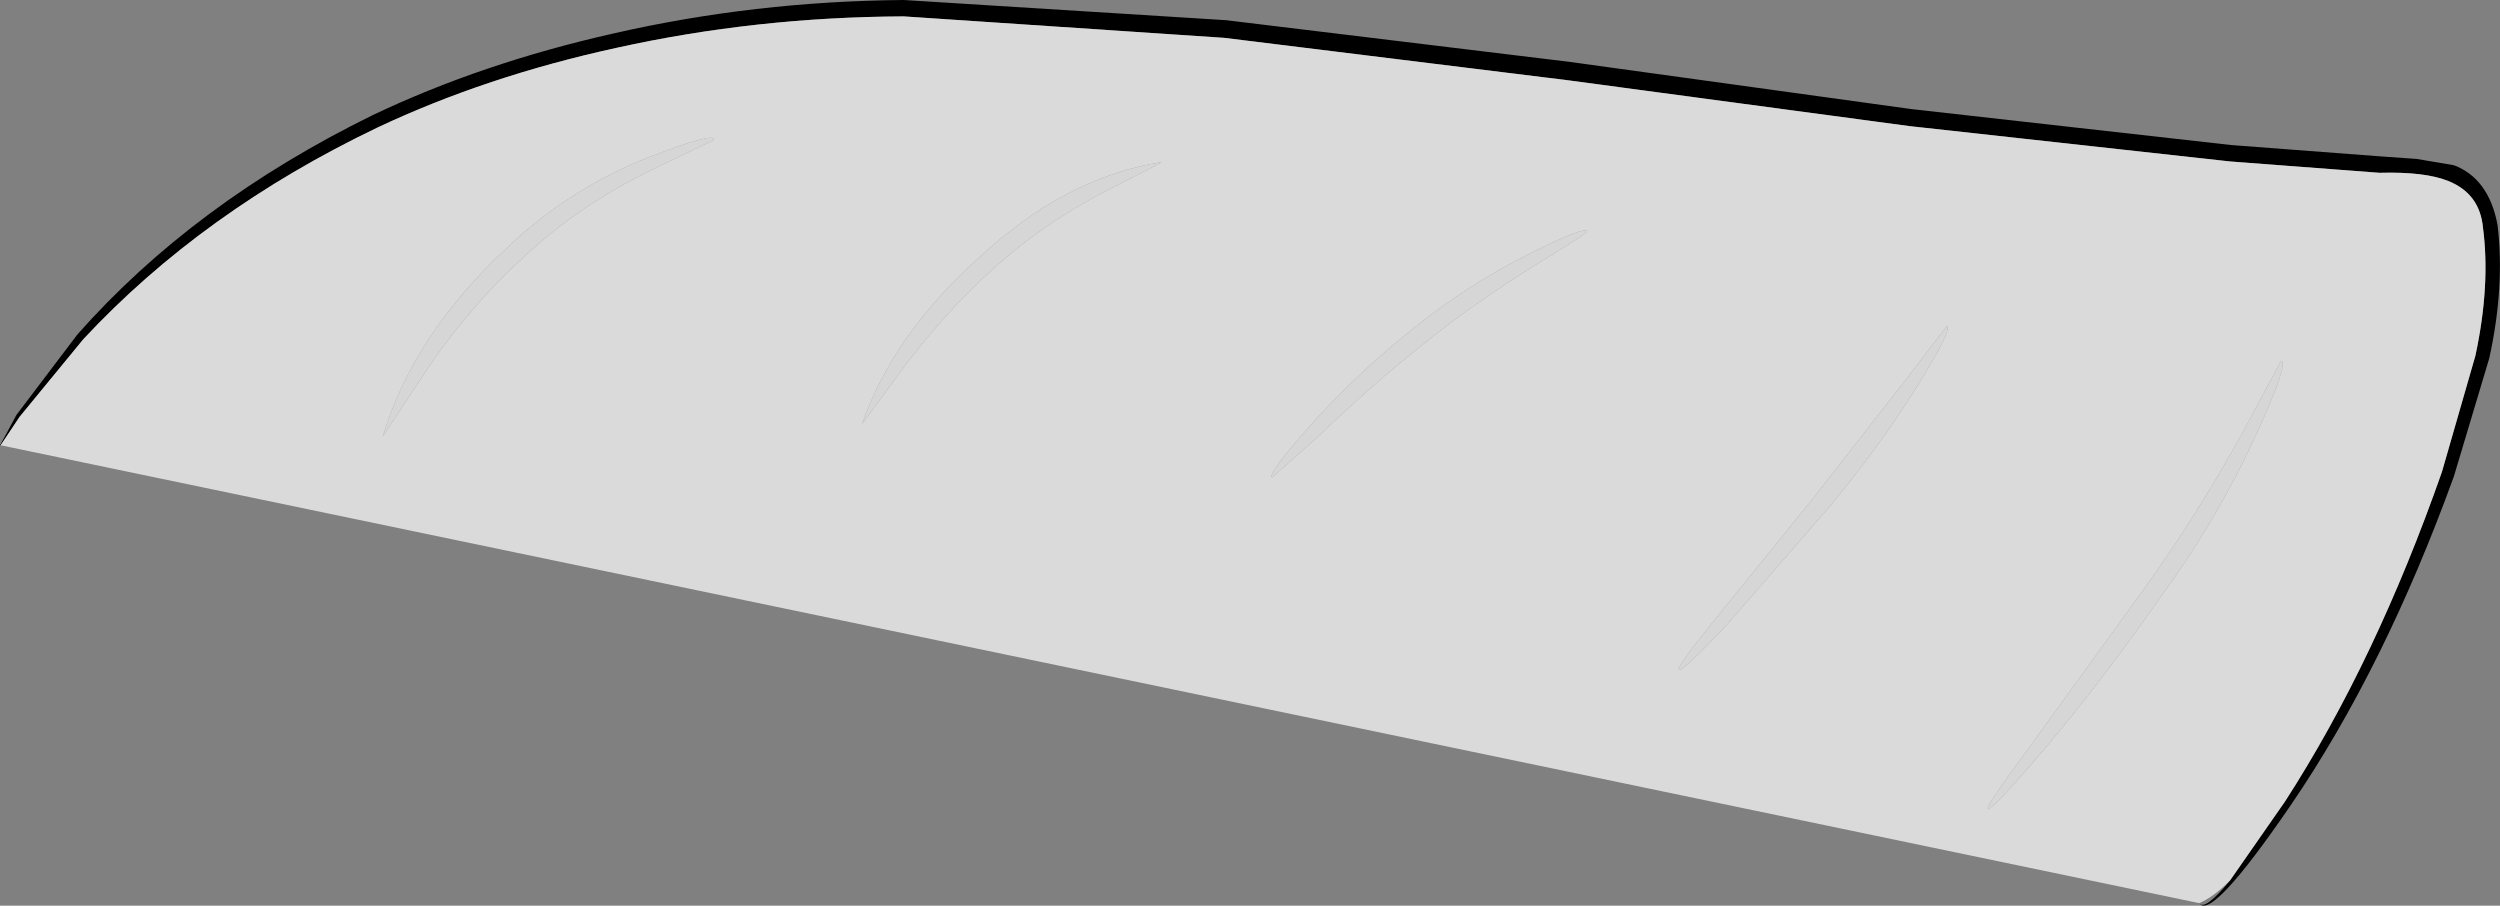 <?xml version="1.0" encoding="UTF-8" standalone="no"?>
<svg xmlns:ffdec="https://www.free-decompiler.com/flash" xmlns:xlink="http://www.w3.org/1999/xlink" ffdec:objectType="shape" height="71.8px" width="198.2px" xmlns="http://www.w3.org/2000/svg">
  <rect width="100%" height="100%" fill="#808080" stroke="none"/>
  <g transform="matrix(1.0, 0.0, 0.0, 1.0, 98.55, 36.45)">
    <path d="M78.25 33.35 L82.6 27.1 Q89.8 15.95 95.05 0.95 L97.7 -8.25 Q98.9 -13.85 98.3 -18.4 98.05 -21.1 95.55 -22.1 93.7 -22.85 90.1 -22.75 L78.25 -23.65 52.85 -26.45 25.65 -30.1 -1.5 -33.45 -26.9 -35.15 Q-38.65 -35.1 -49.7 -32.65 -60.0 -30.4 -68.6 -26.35 -82.5 -19.7 -91.95 -9.55 L-97.0 -3.4 -98.5 -1.15 -98.55 -1.15 -98.0 -2.15 -97.25 -3.55 -92.4 -9.95 Q-83.2 -20.35 -69.05 -27.3 -60.35 -31.45 -49.9 -33.8 -38.75 -36.35 -26.9 -36.45 L-1.35 -34.85 25.85 -31.55 53.0 -27.8 78.35 -24.95 90.2 -24.05 93.05 -23.85 96.0 -23.35 Q98.75 -22.3 99.45 -18.65 100.05 -13.75 98.8 -8.05 L96.0 1.3 Q90.5 16.5 83.05 27.4 76.75 36.6 75.8 35.15 76.25 35.8 78.25 33.35" fill="#000000" fill-rule="evenodd" stroke="none"/>
    <path d="M53.55 -6.0 Q56.25 -10.35 55.8 -10.6 L52.7 -6.55 45.2 3.05 37.5 12.55 Q34.3 16.5 34.55 16.65 34.75 16.9 38.25 13.2 L46.3 3.95 Q50.45 -1.0 53.55 -6.0 M27.3 -18.1 Q27.1 -18.55 22.85 -16.4 17.8 -13.9 13.3 -10.25 8.7 -6.55 5.05 -2.4 1.9 1.2 2.3 1.4 L5.8 -1.7 Q10.35 -6.05 14.2 -9.1 18.15 -12.3 23.35 -15.55 27.35 -18.0 27.3 -18.1 M-98.5 -1.15 L-97.0 -3.4 -91.95 -9.55 Q-82.5 -19.7 -68.6 -26.35 -60.0 -30.4 -49.7 -32.65 -38.65 -35.1 -26.9 -35.15 L-1.5 -33.45 25.65 -30.1 52.85 -26.45 78.25 -23.65 90.1 -22.75 Q93.7 -22.85 95.55 -22.1 98.05 -21.1 98.3 -18.4 98.9 -13.85 97.7 -8.25 L95.05 0.95 Q89.8 15.95 82.6 27.1 L78.25 33.35 Q76.9 34.7 75.8 35.15 L-98.5 -1.15 M-30.2 -2.85 L-27.4 -6.65 Q-23.85 -11.5 -19.9 -15.05 -16.0 -18.65 -10.7 -21.4 -6.45 -23.55 -6.45 -23.6 -14.05 -22.4 -20.85 -16.1 -27.7 -10.0 -30.2 -2.85 M-68.2 -1.85 L-65.3 -6.25 Q-61.6 -11.9 -57.15 -15.95 -52.8 -20.1 -46.75 -23.05 L-41.95 -25.35 Q-41.8 -26.05 -47.2 -23.95 -53.35 -21.5 -58.15 -17.0 -65.75 -10.0 -68.2 -1.85 M82.3 -7.85 L79.35 -2.35 Q75.55 4.55 71.35 10.35 L62.55 22.5 Q58.85 27.5 59.05 27.65 59.3 27.9 63.35 23.15 68.05 17.6 72.55 11.15 77.15 4.9 80.25 -1.85 82.95 -7.7 82.3 -7.85" fill="#f7f7f7" fill-opacity="0.753" fill-rule="evenodd" stroke="none"/>
    <path d="M27.3 -18.1 Q27.35 -18.0 23.35 -15.55 18.15 -12.3 14.2 -9.1 10.35 -6.05 5.8 -1.7 L2.3 1.4 Q1.9 1.2 5.05 -2.4 8.7 -6.55 13.3 -10.25 17.8 -13.9 22.85 -16.4 27.1 -18.55 27.3 -18.1 M53.55 -6.0 Q50.45 -1.0 46.3 3.95 L38.25 13.2 Q34.75 16.9 34.55 16.65 34.3 16.5 37.5 12.55 L45.2 3.05 52.7 -6.55 55.8 -10.6 Q56.25 -10.35 53.55 -6.0 M82.3 -7.85 Q82.95 -7.7 80.25 -1.85 77.15 4.9 72.55 11.15 68.05 17.6 63.35 23.15 59.3 27.9 59.05 27.65 58.85 27.5 62.55 22.5 L71.35 10.35 Q75.55 4.55 79.35 -2.35 L82.3 -7.85 M-68.2 -1.85 Q-65.75 -10.0 -58.15 -17.0 -53.35 -21.5 -47.2 -23.95 -41.8 -26.05 -41.95 -25.35 L-46.75 -23.05 Q-52.8 -20.1 -57.15 -15.95 -61.6 -11.9 -65.3 -6.25 L-68.2 -1.85 M-30.2 -2.85 Q-27.7 -10.0 -20.85 -16.1 -14.05 -22.4 -6.45 -23.6 -6.45 -23.55 -10.7 -21.4 -16.0 -18.65 -19.9 -15.05 -23.85 -11.5 -27.4 -6.65 L-30.2 -2.85" fill="#f2f2f2" fill-opacity="0.753" fill-rule="evenodd" stroke="none"/>
  </g>
</svg>
